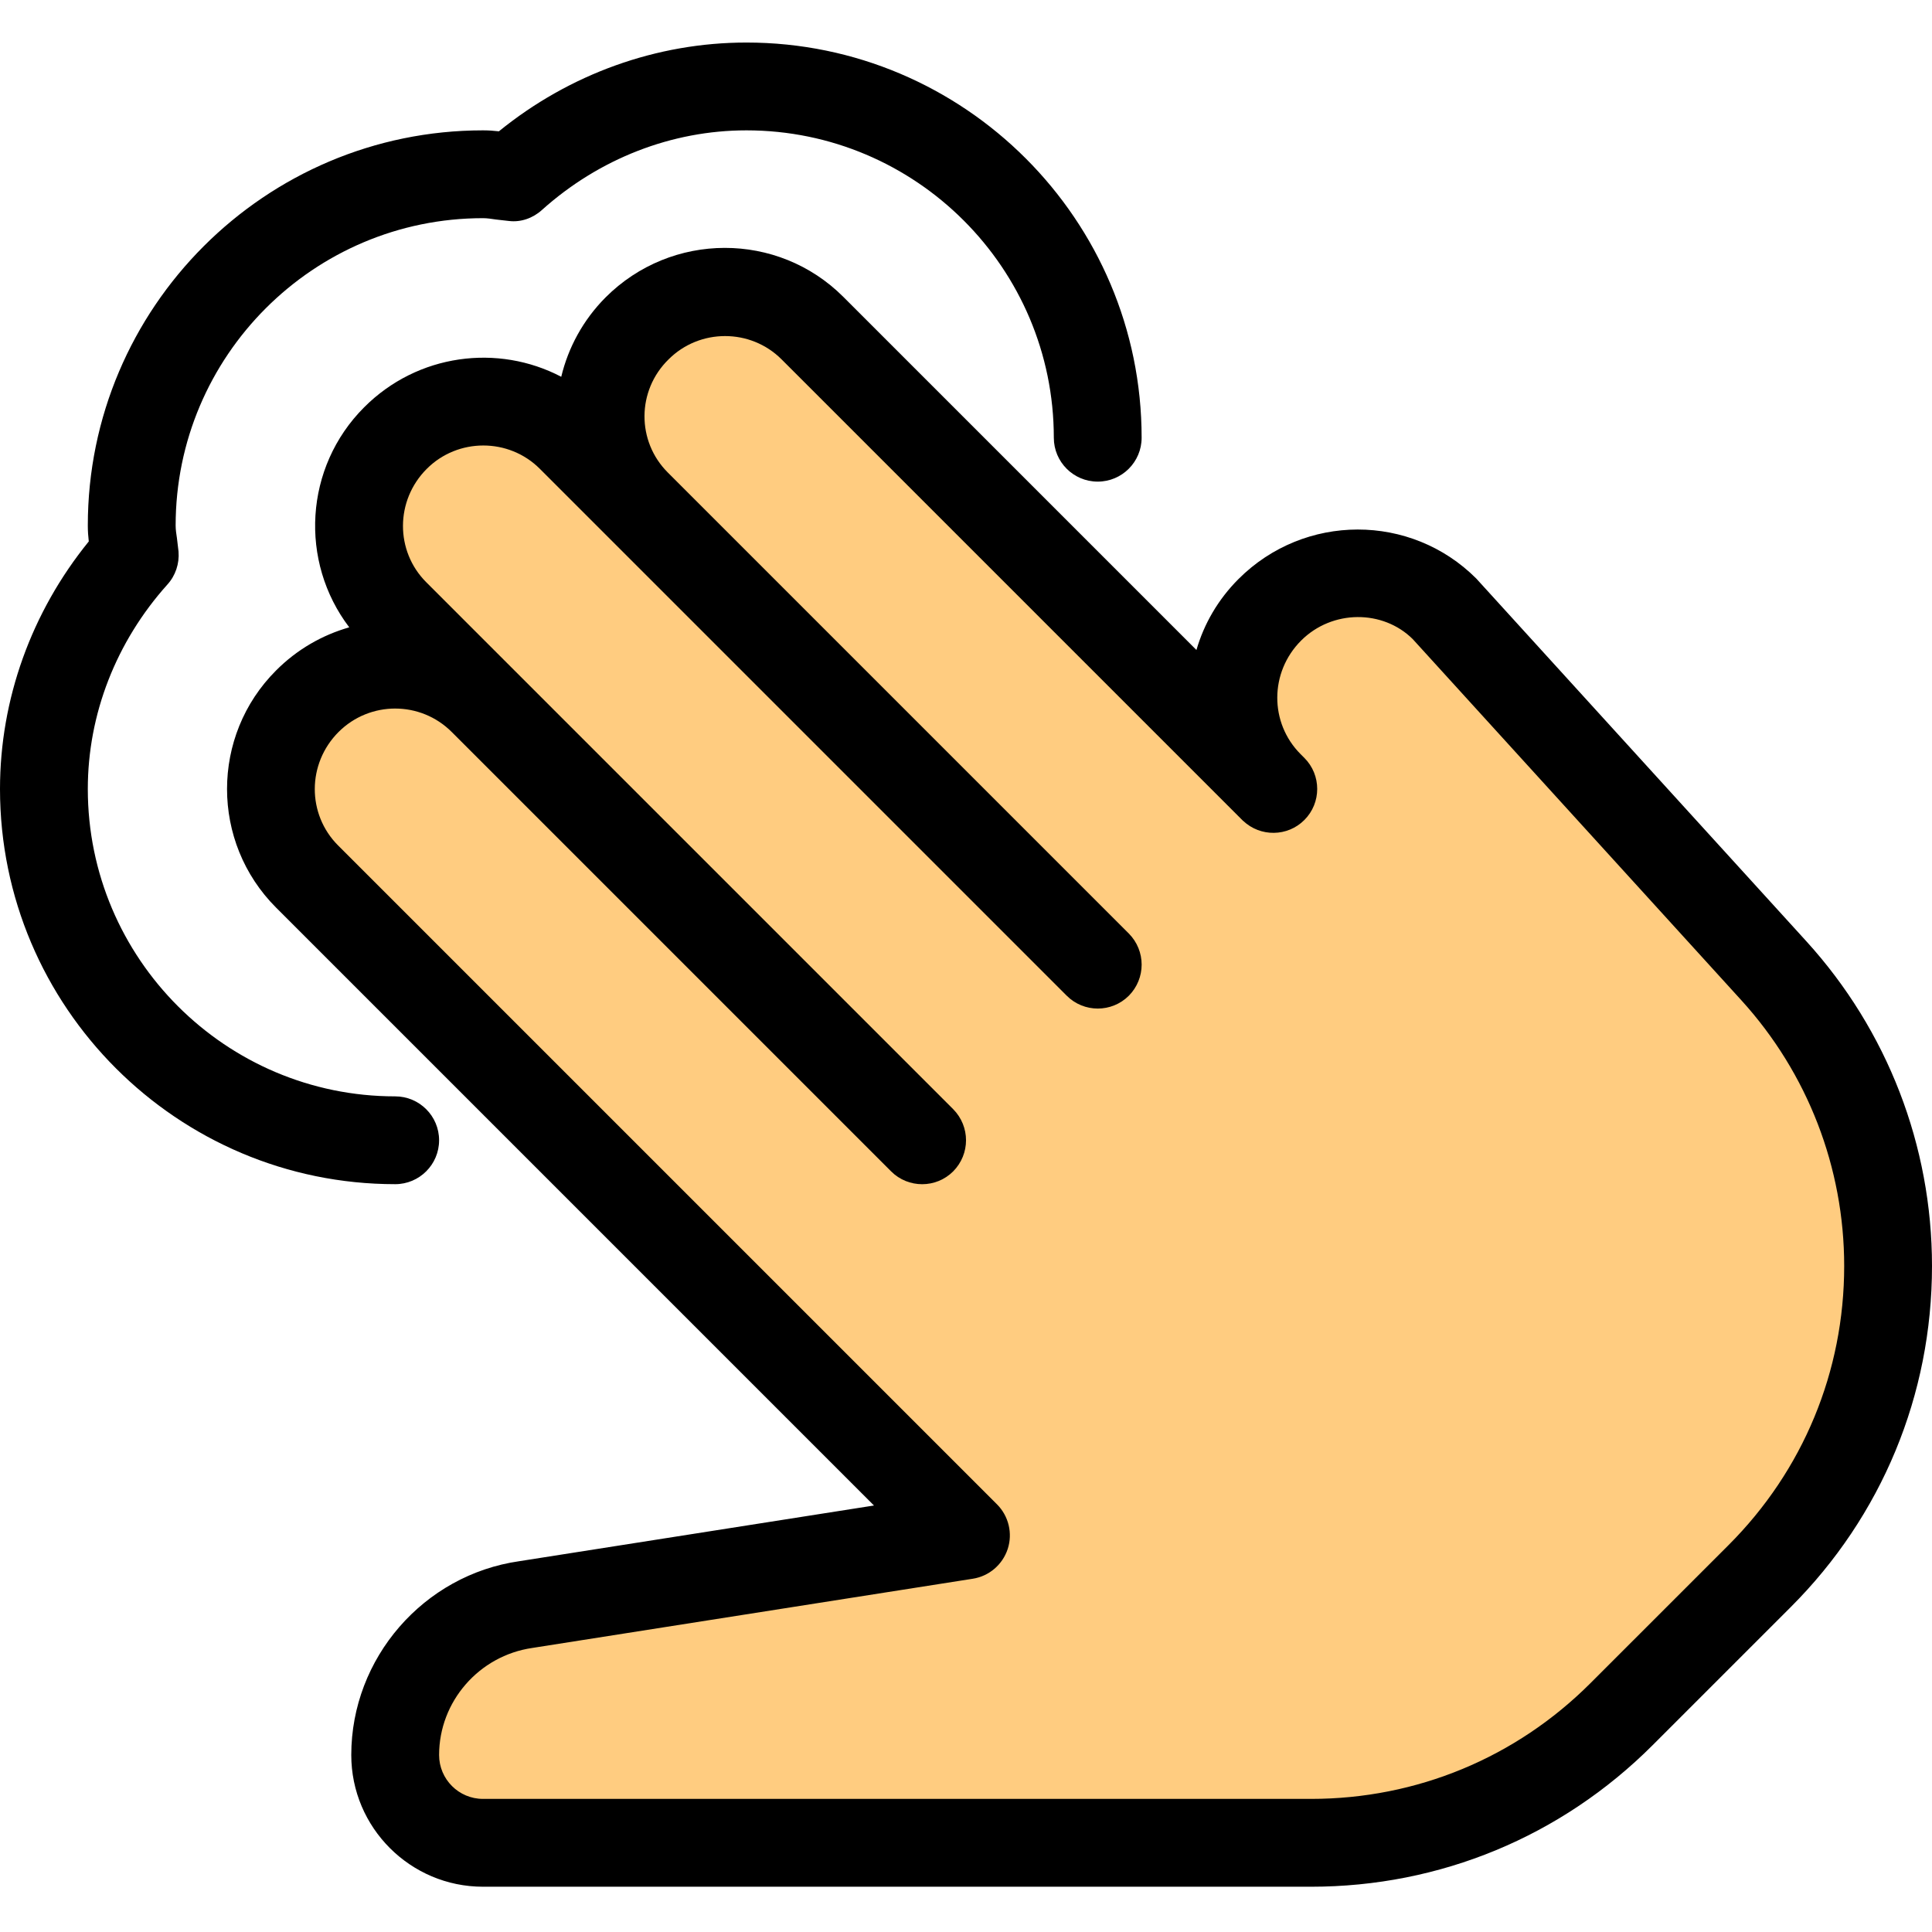 <svg height="469pt" viewBox="0 -10 469.333 469" width="469pt" xmlns="http://www.w3.org/2000/svg"><path d="m117.332 437.5h201.152c28.289 0 55.426-11.242 75.438-31.254l33.555-33.559c19.988-19.988 31.211-47.082 31.211-75.324 0-26.52-9.898-52.078-27.734-71.684l-85.203-93.117c-11.754-11.754-30.785-11.754-42.539 0l-.129.125c-11.754 11.758-11.754 30.809 0 42.539l6.25 6.273-112-112c-11.754-11.754-30.781-11.754-42.539 0l-.125.129c-11.758 11.754-11.758 30.781 0 42.539l112 112-128-128c-11.758-11.758-30.785-11.758-42.539 0l-.129.125c-11.754 11.758-11.754 30.785 0 42.539l128 128-106.73-106.73c-11.754-11.754-30.785-11.754-42.539 0l-.129.129c-11.754 11.754-11.754 30.785 0 42.539l160.066 160.062-106.988 16.812c-18.176 2.602-31.68 18.152-31.68 36.523 0 11.773 9.559 21.332 21.332 21.332zm0 0" fill="#ffcc80"/><path d="m318.484 448.168h-201.152c-17.641 0-32-14.359-32-32 0-23.531 17.559-43.758 40.832-47.082l86.145-13.527-145.238-145.238c-15.891-15.891-15.891-41.75 0-57.621 5.121-5.141 11.266-8.617 17.773-10.473-12.16-15.957-10.945-38.891 3.625-53.461 12.992-13.016 32.492-15.469 47.871-7.402 1.688-7.062 5.293-13.785 10.773-19.289 16.023-16.02 41.879-16 57.75-.125l85.781 85.781c1.836-6.336 5.25-12.27 10.219-17.238 16.023-16.023 41.879-16 57.75-.129l80.215 88.148c19.668 21.633 30.504 49.645 30.504 78.871 0 31.297-12.18 60.734-34.324 82.859l-33.559 33.555c-22.164 22.168-51.625 34.371-82.965 34.371zm-222.484-286.211c-4.969 0-9.941 1.898-13.738 5.676-7.703 7.703-7.703 20.012-.129 27.586l160.066 160.062c2.836 2.836 3.84 7.039 2.602 10.836-1.258 3.82-4.523 6.613-8.492 7.234l-106.984 16.809c-12.973 1.879-22.656 13.035-22.656 26.008 0 5.887 4.777 10.664 10.664 10.664h201.152c25.645 0 49.75-9.984 67.883-28.117l33.559-33.555c18.113-18.113 28.074-42.176 28.074-67.777 0-23.914-8.875-46.828-24.938-64.512l-79.875-87.785c-7.23-7.172-19.539-7.211-27.113.359-7.699 7.703-7.699 20.012-.129 27.586l.918.918c4.16 4.16 4.16 10.922 0 15.082-4.074 4.094-10.688 4.16-14.867.211 0 0 0-.039-.023-.02h-.02s-.023 0-.023-.02c0 0 0 0-.02-.023h-.023s0 0-.02-.043l-112-112c-7.551-7.551-19.906-7.551-27.457 0-7.766 7.594-7.766 19.926-.191 27.477l112 112c2.07 2.094 3.113 4.824 3.113 7.555s-1.043 5.461-3.113 7.551c-4.16 4.16-10.922 4.16-15.082 0l-128-128c-7.551-7.551-19.906-7.551-27.457 0-7.699 7.68-7.699 20.012-.129 27.562l128 128c2.07 2.09 3.117 4.82 3.117 7.551s-1.047 5.461-3.117 7.555c-4.16 4.16-10.922 4.16-15.082 0l-106.73-106.73c-3.797-3.801-8.77-5.699-13.738-5.699zm0 0"/><path d="m96 277.5c-52.93 0-96-43.07-96-96 0-21.781 7.617-42.965 21.566-60.137-.148-1.262-.234-2.539-.234-3.863 0-52.93 43.074-96 96-96 1.324 0 2.605.086 3.863.234 17.172-13.953 38.355-21.566 60.137-21.566 52.93 0 96 43.07 96 96 0 5.887-4.777 10.664-10.664 10.664-5.891 0-10.668-4.777-10.668-10.664 0-41.176-33.492-74.668-74.668-74.668-18.152 0-35.773 6.871-49.664 19.328-2.176 1.984-5.117 3.051-8.043 2.688l-3.199-.363c-1.023-.148-2.047-.32-3.094-.32-41.172 0-74.664 33.496-74.664 74.668 0 1.047.168 2.07.32 3.094l.383 3.223c.234 2.922-.727 5.844-2.711 8.02-12.457 13.887-19.328 31.508-19.328 49.664 0 41.172 33.496 74.668 74.668 74.668 5.887 0 10.668 4.777 10.668 10.664 0 5.891-4.781 10.668-10.668 10.668zm0 0"/></svg>